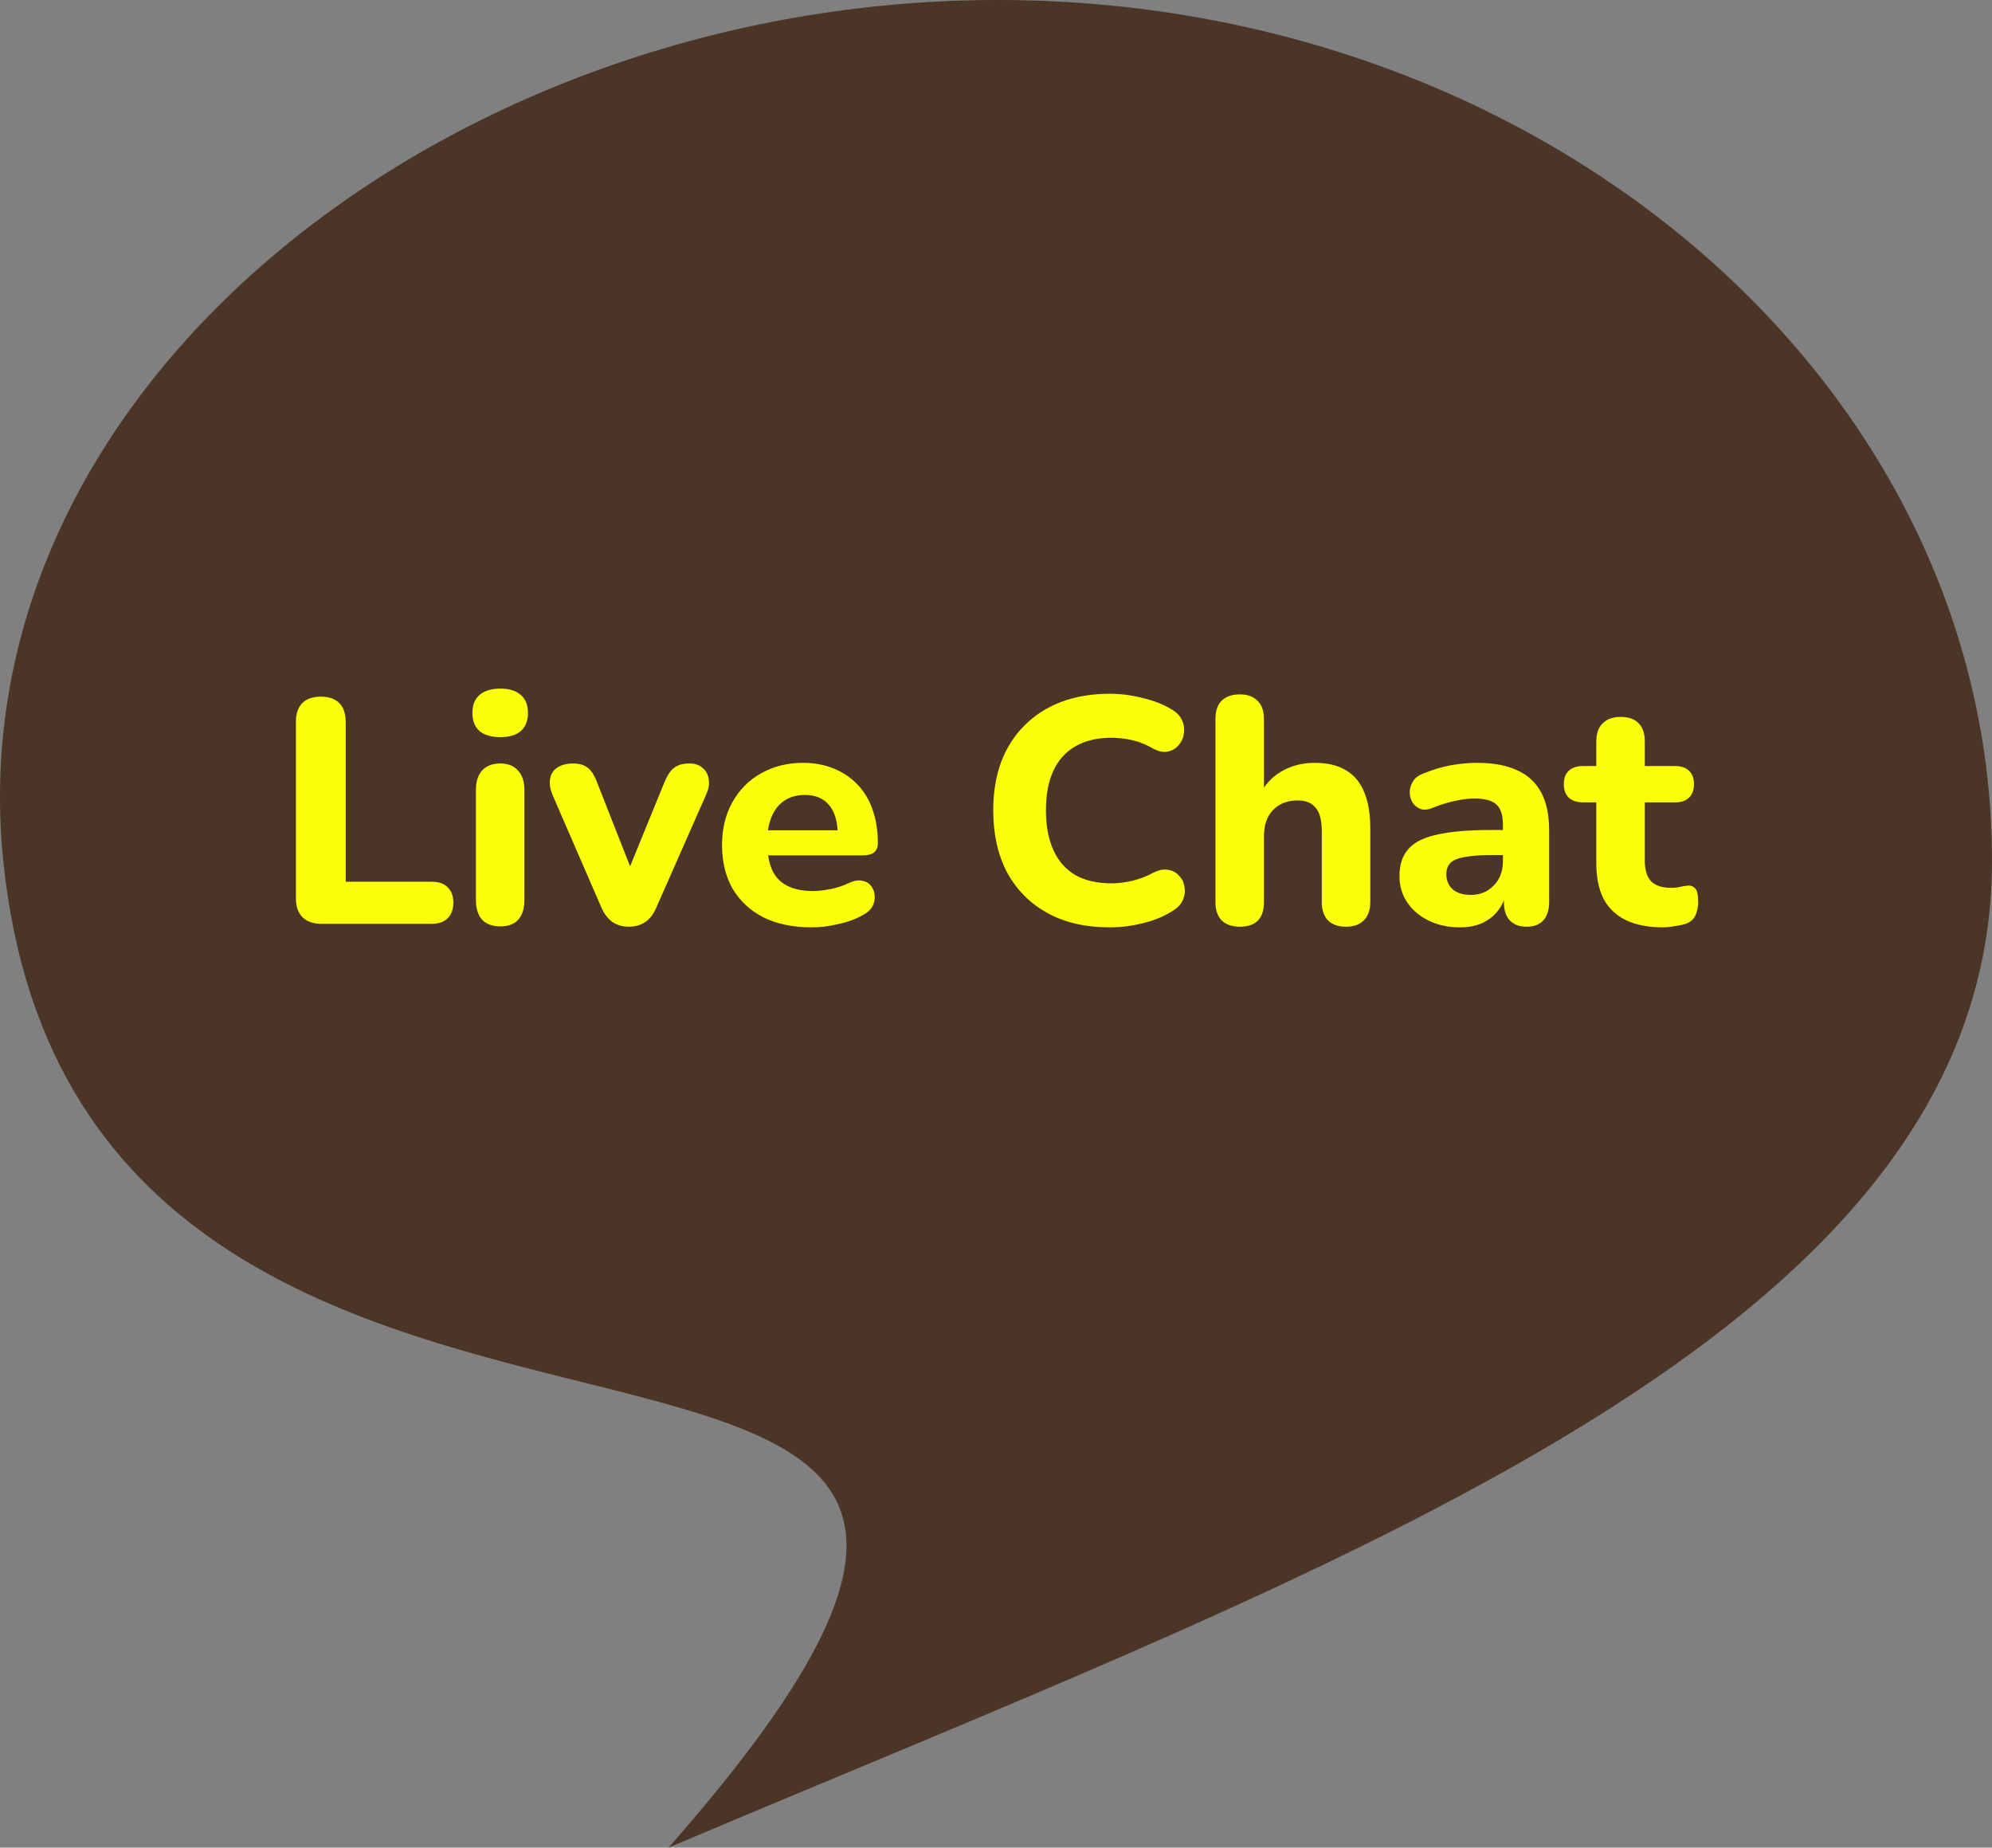 <svg width="124" height="115" viewBox="0 0 124 115" fill="none" xmlns="http://www.w3.org/2000/svg">
<rect x="0" y="0" width="124" height="115" fill="#808080" stroke="none"/>
<path d="M124 53.584C124 83.178 83.461 97.276 41.615 115C80.41 70.896 5.254 103.047 0.204 53.584C-2.804 24.128 27.917 0 62.102 0C96.287 0 124 23.991 124 53.584Z" fill="#4A3526"/>
<path d="M20 57.5C19.493 57.5 19.1 57.36 18.82 57.08C18.553 56.8 18.42 56.413 18.42 55.92V44.94C18.42 44.42 18.553 44.027 18.82 43.76C19.087 43.493 19.473 43.36 19.98 43.36C20.473 43.36 20.853 43.493 21.12 43.76C21.387 44.027 21.52 44.42 21.52 44.94V54.88H26.88C27.307 54.88 27.633 54.993 27.86 55.22C28.1 55.447 28.22 55.767 28.22 56.18C28.22 56.607 28.1 56.933 27.86 57.16C27.633 57.387 27.307 57.5 26.88 57.5H20ZM31.145 57.66C30.651 57.66 30.271 57.52 30.005 57.24C29.752 56.947 29.625 56.54 29.625 56.02V49.18C29.625 48.647 29.752 48.24 30.005 47.96C30.271 47.667 30.651 47.52 31.145 47.52C31.625 47.52 31.991 47.667 32.245 47.96C32.511 48.24 32.645 48.647 32.645 49.18V56.02C32.645 56.54 32.518 56.947 32.265 57.24C32.011 57.52 31.638 57.66 31.145 57.66ZM31.145 45.88C30.585 45.88 30.151 45.753 29.845 45.5C29.552 45.233 29.405 44.86 29.405 44.38C29.405 43.887 29.552 43.513 29.845 43.26C30.151 42.993 30.585 42.86 31.145 42.86C31.705 42.86 32.132 42.993 32.425 43.26C32.718 43.513 32.865 43.887 32.865 44.38C32.865 44.86 32.718 45.233 32.425 45.5C32.132 45.753 31.705 45.88 31.145 45.88ZM39.136 57.68C38.75 57.68 38.41 57.58 38.116 57.38C37.823 57.167 37.59 56.853 37.416 56.44L34.396 49.48C34.25 49.133 34.196 48.813 34.236 48.52C34.276 48.213 34.416 47.973 34.656 47.8C34.91 47.613 35.256 47.52 35.696 47.52C36.056 47.52 36.35 47.607 36.576 47.78C36.803 47.94 37.003 48.253 37.176 48.72L39.536 54.72H38.896L41.356 48.7C41.543 48.247 41.75 47.94 41.976 47.78C42.203 47.607 42.516 47.52 42.916 47.52C43.263 47.52 43.536 47.613 43.736 47.8C43.95 47.973 44.076 48.207 44.116 48.5C44.17 48.793 44.116 49.113 43.956 49.46L40.876 56.44C40.703 56.867 40.47 57.18 40.176 57.38C39.896 57.58 39.55 57.68 39.136 57.68ZM50.526 57.72C49.366 57.72 48.366 57.513 47.526 57.1C46.699 56.673 46.059 56.08 45.606 55.32C45.166 54.547 44.946 53.64 44.946 52.6C44.946 51.587 45.159 50.7 45.586 49.94C46.012 49.167 46.606 48.567 47.366 48.14C48.139 47.7 49.012 47.48 49.986 47.48C50.692 47.48 51.332 47.6 51.906 47.84C52.479 48.067 52.972 48.4 53.386 48.84C53.799 49.267 54.112 49.793 54.326 50.42C54.539 51.033 54.646 51.72 54.646 52.48C54.646 52.733 54.566 52.927 54.406 53.06C54.246 53.18 54.012 53.24 53.706 53.24H47.426V51.68H52.466L52.146 51.96C52.146 51.413 52.066 50.96 51.906 50.6C51.746 50.227 51.512 49.947 51.206 49.76C50.912 49.573 50.546 49.48 50.106 49.48C49.612 49.48 49.192 49.593 48.846 49.82C48.499 50.047 48.232 50.373 48.046 50.8C47.859 51.227 47.766 51.74 47.766 52.34V52.5C47.766 53.513 47.999 54.26 48.466 54.74C48.946 55.22 49.652 55.46 50.586 55.46C50.906 55.46 51.272 55.42 51.686 55.34C52.099 55.26 52.486 55.133 52.846 54.96C53.152 54.813 53.426 54.767 53.666 54.82C53.906 54.86 54.092 54.967 54.226 55.14C54.359 55.313 54.432 55.513 54.446 55.74C54.472 55.967 54.426 56.193 54.306 56.42C54.186 56.633 53.986 56.813 53.706 56.96C53.252 57.213 52.739 57.4 52.166 57.52C51.606 57.653 51.059 57.72 50.526 57.72ZM69.088 57.72C67.568 57.72 66.268 57.42 65.188 56.82C64.108 56.22 63.275 55.38 62.688 54.3C62.115 53.207 61.828 51.92 61.828 50.44C61.828 49.333 61.988 48.34 62.308 47.46C62.642 46.567 63.121 45.807 63.748 45.18C64.375 44.54 65.135 44.047 66.028 43.7C66.935 43.353 67.955 43.18 69.088 43.18C69.755 43.18 70.428 43.267 71.108 43.44C71.802 43.6 72.401 43.833 72.908 44.14C73.242 44.327 73.468 44.56 73.588 44.84C73.708 45.12 73.742 45.4 73.688 45.68C73.648 45.96 73.535 46.2 73.348 46.4C73.175 46.6 72.955 46.727 72.688 46.78C72.421 46.833 72.121 46.773 71.788 46.6C71.388 46.36 70.968 46.187 70.528 46.08C70.088 45.973 69.641 45.92 69.188 45.92C68.295 45.92 67.541 46.1 66.928 46.46C66.328 46.807 65.875 47.313 65.568 47.98C65.261 48.647 65.108 49.467 65.108 50.44C65.108 51.4 65.261 52.22 65.568 52.9C65.875 53.58 66.328 54.1 66.928 54.46C67.541 54.807 68.295 54.98 69.188 54.98C69.615 54.98 70.048 54.927 70.488 54.82C70.942 54.713 71.375 54.547 71.788 54.32C72.135 54.147 72.442 54.087 72.708 54.14C72.988 54.18 73.215 54.3 73.388 54.5C73.575 54.687 73.688 54.913 73.728 55.18C73.781 55.447 73.755 55.713 73.648 55.98C73.541 56.247 73.341 56.473 73.048 56.66C72.555 56.993 71.948 57.253 71.228 57.44C70.508 57.627 69.795 57.72 69.088 57.72ZM77.18 57.68C76.687 57.68 76.307 57.547 76.04 57.28C75.787 57.013 75.66 56.633 75.66 56.14V44.76C75.66 44.253 75.787 43.873 76.04 43.62C76.307 43.353 76.687 43.22 77.18 43.22C77.66 43.22 78.027 43.353 78.28 43.62C78.547 43.873 78.68 44.253 78.68 44.76V49.52H78.4C78.707 48.867 79.16 48.367 79.76 48.02C80.373 47.66 81.067 47.48 81.84 47.48C82.627 47.48 83.273 47.633 83.78 47.94C84.287 48.233 84.667 48.687 84.92 49.3C85.173 49.9 85.3 50.667 85.3 51.6V56.14C85.3 56.633 85.167 57.013 84.9 57.28C84.647 57.547 84.273 57.68 83.78 57.68C83.3 57.68 82.927 57.547 82.66 57.28C82.407 57.013 82.28 56.633 82.28 56.14V51.74C82.28 51.06 82.153 50.573 81.9 50.28C81.66 49.973 81.287 49.82 80.78 49.82C80.14 49.82 79.627 50.02 79.24 50.42C78.867 50.82 78.68 51.353 78.68 52.02V56.14C78.68 57.167 78.18 57.68 77.18 57.68ZM90.874 57.72C90.154 57.72 89.508 57.58 88.934 57.3C88.361 57.02 87.915 56.64 87.594 56.16C87.275 55.68 87.115 55.14 87.115 54.54C87.115 53.82 87.301 53.253 87.674 52.84C88.048 52.413 88.654 52.113 89.495 51.94C90.335 51.753 91.448 51.66 92.835 51.66H93.894V53.22H92.855C92.174 53.22 91.621 53.26 91.195 53.34C90.781 53.407 90.481 53.527 90.294 53.7C90.121 53.873 90.034 54.113 90.034 54.42C90.034 54.793 90.161 55.1 90.415 55.34C90.681 55.58 91.061 55.7 91.555 55.7C91.941 55.7 92.281 55.613 92.575 55.44C92.881 55.253 93.121 55.007 93.294 54.7C93.468 54.38 93.555 54.02 93.555 53.62V51.32C93.555 50.733 93.421 50.32 93.154 50.08C92.888 49.827 92.434 49.7 91.794 49.7C91.434 49.7 91.041 49.747 90.615 49.84C90.201 49.92 89.741 50.06 89.234 50.26C88.941 50.393 88.681 50.427 88.454 50.36C88.228 50.28 88.055 50.147 87.934 49.96C87.814 49.76 87.754 49.547 87.754 49.32C87.754 49.08 87.821 48.853 87.954 48.64C88.088 48.413 88.308 48.247 88.615 48.14C89.241 47.887 89.828 47.713 90.374 47.62C90.934 47.527 91.448 47.48 91.915 47.48C92.941 47.48 93.781 47.633 94.434 47.94C95.101 48.233 95.601 48.693 95.934 49.32C96.268 49.933 96.434 50.727 96.434 51.7V56.14C96.434 56.633 96.314 57.013 96.075 57.28C95.835 57.547 95.488 57.68 95.034 57.68C94.581 57.68 94.228 57.547 93.975 57.28C93.734 57.013 93.615 56.633 93.615 56.14V55.4L93.754 55.52C93.674 55.973 93.501 56.367 93.234 56.7C92.981 57.02 92.654 57.273 92.254 57.46C91.855 57.633 91.394 57.72 90.874 57.72ZM103.507 57.72C102.587 57.72 101.814 57.567 101.187 57.26C100.574 56.953 100.114 56.507 99.807 55.92C99.514 55.333 99.367 54.593 99.367 53.7V49.94H98.527C98.154 49.94 97.861 49.84 97.647 49.64C97.447 49.44 97.347 49.167 97.347 48.82C97.347 48.447 97.447 48.167 97.647 47.98C97.861 47.78 98.154 47.68 98.527 47.68H99.367V46.16C99.367 45.653 99.501 45.273 99.767 45.02C100.034 44.753 100.407 44.62 100.887 44.62C101.381 44.62 101.754 44.753 102.007 45.02C102.261 45.273 102.387 45.653 102.387 46.16V47.68H104.287C104.661 47.68 104.947 47.78 105.147 47.98C105.347 48.167 105.447 48.447 105.447 48.82C105.447 49.167 105.347 49.44 105.147 49.64C104.947 49.84 104.661 49.94 104.287 49.94H102.387V53.58C102.387 54.14 102.514 54.56 102.767 54.84C103.034 55.12 103.454 55.26 104.027 55.26C104.227 55.26 104.414 55.24 104.587 55.2C104.761 55.16 104.921 55.133 105.067 55.12C105.254 55.107 105.407 55.167 105.527 55.3C105.647 55.42 105.707 55.693 105.707 56.12C105.707 56.44 105.654 56.72 105.547 56.96C105.441 57.2 105.254 57.373 104.987 57.48C104.814 57.547 104.574 57.6 104.267 57.64C103.974 57.693 103.721 57.72 103.507 57.72Z" fill="#FBFF09"/>
</svg>

